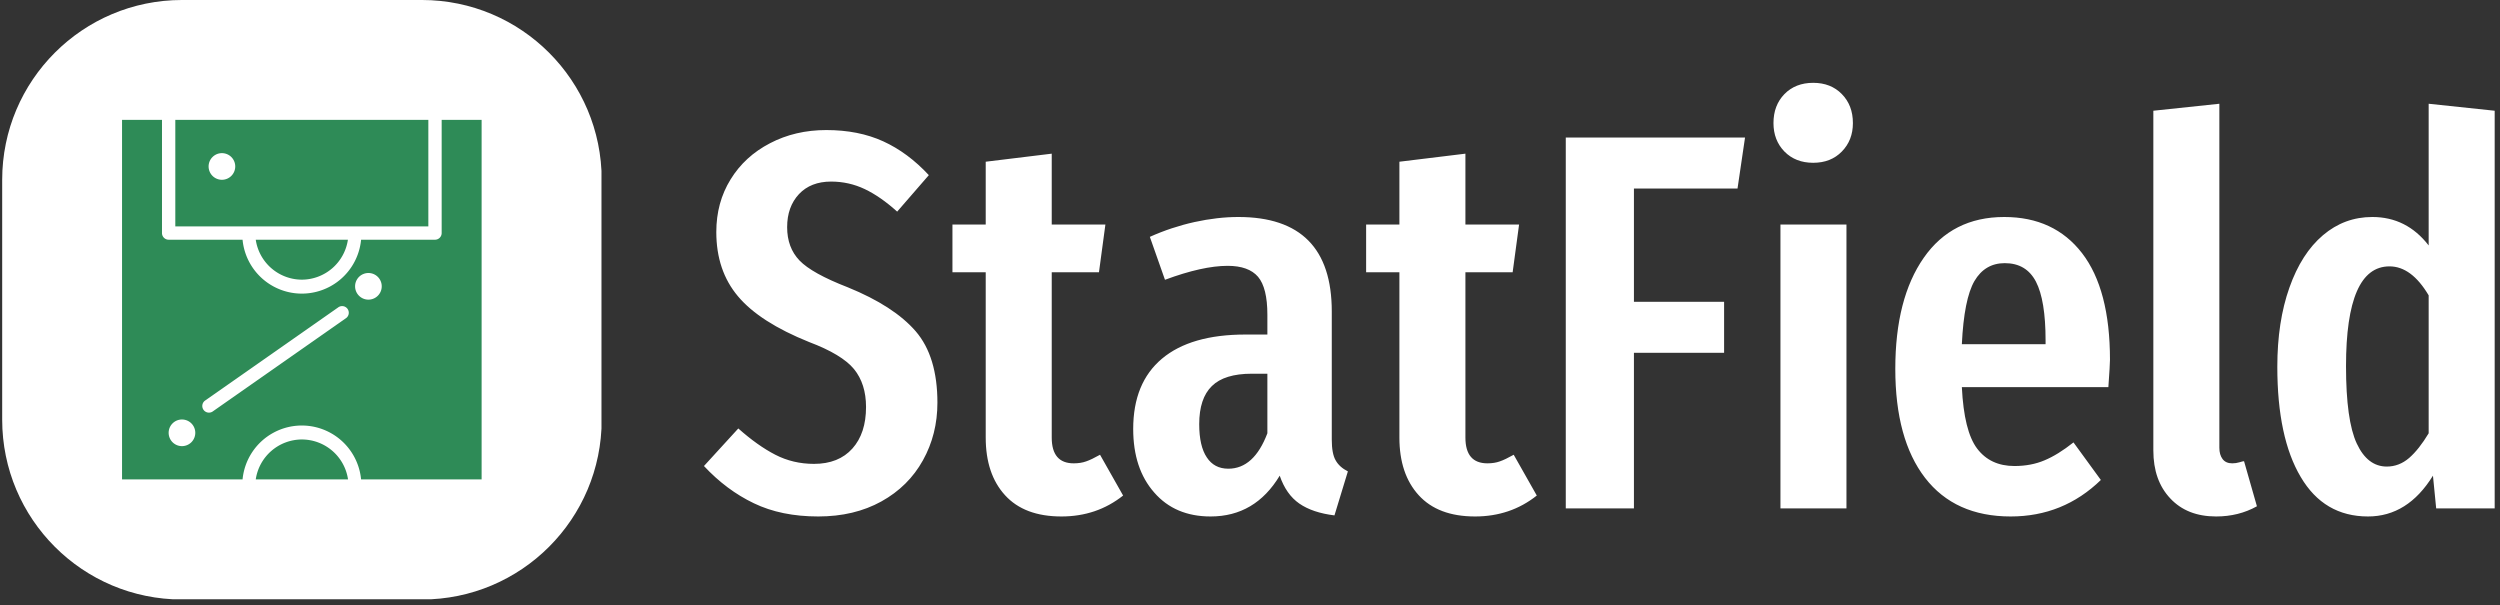 <svg xmlns="http://www.w3.org/2000/svg" version="1.1" xmlns:xlink="http://www.w3.org/1999/xlink" xmlns:svgjs="http://svgjs.dev/svgjs" width="1500" height="363" viewBox="0 0 1500 363"><rect x="0" y="0" width="1500" height="363" fill="#333333" stroke="none"/><g transform="matrix(1,0,0,1,-0.909,-1.711)"><svg viewBox="0 0 396 96" data-background-color="#0a031f" preserveAspectRatio="xMidYMid meet" height="363" width="1500" xmlns="http://www.w3.org/2000/svg" xmlns:xlink="http://www.w3.org/1999/xlink"><g id="tight-bounds" transform="matrix(1,0,0,1,0.24,0.452)"><svg viewBox="0 0 395.52 95.095" height="95.095" width="395.52"><g><svg viewBox="0 0 550.481 132.352" height="95.095" width="395.52"><g transform="matrix(1,0,0,1,154.961,18.292)"><svg viewBox="0 0 395.52 95.769" height="95.769" width="395.52"><g id="textblocktransform"><svg viewBox="0 0 395.52 95.769" height="95.769" width="395.52" id="textblock"><g><svg viewBox="0 0 395.52 95.769" height="95.769" width="395.52"><g transform="matrix(1,0,0,1,0,0)"><svg width="395.52" viewBox="0.35 -39.65 166.83 40.4" height="95.769" data-palette-color="#ffffff"><g class="wordmark-text-0" data-fill-palette-color="primary" id="text-0"><path d="M11.75-35.25Q14.75-35.25 17.05-34.2 19.35-33.15 21.3-31.05L21.3-31.05 18.35-27.65Q16.8-29.05 15.33-29.75 13.85-30.45 12.2-30.45L12.2-30.45Q10.3-30.45 9.2-29.28 8.1-28.1 8.1-26.2L8.1-26.2Q8.1-24.3 9.25-23.1 10.4-21.9 13.75-20.6L13.75-20.6Q18.05-18.85 20.08-16.5 22.1-14.15 22.1-9.85L22.1-9.85Q22.1-6.9 20.75-4.48 19.4-2.05 16.88-0.65 14.35 0.75 11 0.75L11 0.75Q7.55 0.75 5-0.48 2.45-1.7 0.35-3.95L0.35-3.95 3.55-7.45Q5.35-5.85 7-5 8.65-4.15 10.6-4.15L10.6-4.15Q12.9-4.15 14.18-5.58 15.45-7 15.45-9.45L15.45-9.45Q15.45-11.6 14.33-12.98 13.2-14.35 10.15-15.5L10.15-15.5Q5.55-17.35 3.53-19.75 1.5-22.15 1.5-25.75L1.5-25.75Q1.5-28.5 2.83-30.65 4.15-32.8 6.5-34.02 8.85-35.25 11.75-35.25L11.75-35.25ZM37.25-5L39.4-1.2Q36.95 0.75 33.65 0.75L33.65 0.75Q30.2 0.75 28.4-1.23 26.6-3.2 26.6-6.6L26.6-6.6 26.6-22 23.5-22 23.5-26.45 26.6-26.45 26.6-32.3 32.75-33.05 32.75-26.45 37.75-26.45 37.15-22 32.75-22 32.75-6.6Q32.75-4.2 34.8-4.2L34.8-4.2Q35.45-4.2 35.95-4.38 36.45-4.55 37.25-5L37.25-5ZM58.84-6.4Q58.84-5.1 59.2-4.48 59.55-3.85 60.34-3.45L60.34-3.45 59.09 0.65Q57.05 0.4 55.82-0.45 54.59-1.3 53.99-3.05L53.99-3.05Q51.7 0.75 47.55 0.75L47.55 0.75Q44.24 0.75 42.3-1.48 40.34-3.7 40.34-7.4L40.34-7.4Q40.34-11.7 43.02-13.95 45.7-16.2 50.8-16.2L50.8-16.2 52.84-16.2 52.84-18.05Q52.84-20.55 51.97-21.58 51.09-22.6 49.14-22.6L49.14-22.6Q46.8-22.6 43.3-21.3L43.3-21.3 41.89-25.3Q43.89-26.2 46.05-26.68 48.2-27.15 50.14-27.15L50.14-27.15Q58.84-27.15 58.84-18.35L58.84-18.35 58.84-6.4ZM49.2-3.7Q51.59-3.7 52.84-7L52.84-7 52.84-12.55 51.39-12.55Q48.84-12.55 47.67-11.4 46.49-10.25 46.49-7.85L46.49-7.85Q46.49-5.8 47.2-4.75 47.89-3.7 49.2-3.7L49.2-3.7ZM75.79-5L77.94-1.2Q75.49 0.75 72.19 0.75L72.19 0.75Q68.74 0.75 66.94-1.23 65.14-3.2 65.14-6.6L65.14-6.6 65.14-22 62.04-22 62.04-26.45 65.14-26.45 65.14-32.3 71.29-33.05 71.29-26.45 76.29-26.45 75.69-22 71.29-22 71.29-6.6Q71.29-4.2 73.34-4.2L73.34-4.2Q73.99-4.2 74.49-4.38 74.99-4.55 75.79-5L75.79-5ZM86.99 0L80.64 0 80.64-34.55 97.34-34.55 96.64-29.8 86.99-29.8 86.99-19.25 95.39-19.25 95.39-14.5 86.99-14.5 86.99 0ZM100.64-26.45L106.79-26.45 106.79 0 100.64 0 100.64-26.45ZM103.69-39.65Q105.34-39.65 106.36-38.6 107.39-37.55 107.39-35.9L107.39-35.9Q107.39-34.3 106.36-33.25 105.34-32.2 103.69-32.2L103.69-32.2Q102.04-32.2 101.01-33.25 99.99-34.3 99.99-35.9L99.99-35.9Q99.99-37.55 101.01-38.6 102.04-39.65 103.69-39.65L103.69-39.65ZM131.34-13.85Q131.34-13.4 131.19-11.3L131.19-11.3 117.54-11.3Q117.74-7.2 118.96-5.58 120.19-3.95 122.44-3.95L122.44-3.95Q123.99-3.95 125.24-4.48 126.49-5 127.94-6.15L127.94-6.15 130.49-2.65Q126.99 0.75 122.09 0.75L122.09 0.75Q116.89 0.75 114.11-2.85 111.34-6.45 111.34-13L111.34-13Q111.34-19.55 113.99-23.35 116.64-27.15 121.49-27.15L121.49-27.15Q126.14-27.15 128.74-23.78 131.34-20.4 131.34-13.85L131.34-13.85ZM125.34-15.3L125.34-15.65Q125.34-19.4 124.44-21.13 123.54-22.85 121.54-22.85L121.54-22.85Q119.69-22.85 118.71-21.18 117.74-19.5 117.54-15.3L117.54-15.3 125.34-15.3ZM141.23 0.75Q138.53 0.75 136.96-0.93 135.38-2.6 135.38-5.4L135.38-5.4 135.38-37.05 141.53-37.7 141.53-5.65Q141.53-5 141.83-4.6 142.13-4.2 142.73-4.2L142.73-4.2Q143.08-4.2 143.41-4.3 143.73-4.4 143.83-4.4L143.83-4.4 145.03-0.2Q143.33 0.75 141.23 0.75L141.23 0.75ZM161.03-37.7L167.18-37.05 167.18 0 161.73 0 161.43-3.05Q159.08 0.75 155.38 0.75L155.38 0.75Q151.28 0.75 149.11-2.93 146.93-6.6 146.93-13.2L146.93-13.2Q146.93-17.4 148.06-20.58 149.18-23.75 151.18-25.45 153.18-27.15 155.78-27.15L155.78-27.15Q158.98-27.15 161.03-24.5L161.03-24.5 161.03-37.7ZM157.13-3.9Q158.28-3.9 159.21-4.7 160.13-5.5 161.03-7L161.03-7 161.03-19.85Q159.43-22.55 157.38-22.55L157.38-22.55Q153.33-22.55 153.33-13.25L153.33-13.25Q153.33-8.2 154.33-6.05 155.33-3.9 157.13-3.9L157.13-3.9Z" fill="#ffffff" data-fill-palette-color="primary"></path></g></svg></g></svg></g></svg></g></svg></g><g><svg viewBox="0 0 132.352 132.352" height="132.352" width="132.352"><g><svg></svg></g><g id="icon-0"><svg viewBox="0 0 132.352 132.352" height="132.352" width="132.352"><g><path transform="scale(1.324,1.324)" d="M30 100c-16.569 0-30-13.431-30-30v-40c0-16.569 13.431-30 30-30h40c16.569 0 30 13.431 30 30v40c0 16.569-13.431 30-30 30z" fill="#ffffff" fill-rule="nonzero" stroke="none" stroke-width="1" stroke-linecap="butt" stroke-linejoin="miter" stroke-miterlimit="10" stroke-dasharray="" stroke-dashoffset="0" font-family="none" font-weight="none" font-size="none" text-anchor="none" style="mix-blend-mode: normal" data-fill-palette-color="accent"></path></g><g transform="matrix(1,0,0,1,26.47,26.47)"><svg viewBox="0 0 79.411 79.411" height="79.411" width="79.411"><g><svg xmlns="http://www.w3.org/2000/svg" viewBox="2.5 2.5 27 27" x="0" y="0" height="79.411" width="79.411" class="icon-dxe-0" data-fill-palette-color="quaternary" id="dxe-0"><g data-name="Layer 51" fill="#2e8b57" data-fill-palette-color="quaternary"><line x1="9" y1="24" x2="19" y2="17" fill="#2e8b57" data-fill-palette-color="quaternary"></line><path d="M16 26.5A3.51 3.51 0 0 0 12.54 29.5H19.47A3.51 3.51 0 0 0 16 26.5" fill="#2e8b57" data-fill-palette-color="quaternary"></path><path d="M29.5 29.5V2.5H26.5V11A0.5 0.5 0 0 1 26 11.5H20.45A4.47 4.47 0 0 1 11.55 11.5H6A0.5 0.5 0 0 1 5.5 11V2.5H2.5V29.5H11.55A4.47 4.47 0 0 1 20.45 29.5ZM7 27A1 1 0 1 1 8 26 1 1 0 0 1 7 27M19.29 17.41L9.29 24.41A0.5 0.5 0 0 1 8.72 23.59L18.72 16.59A0.5 0.5 0 1 1 19.29 17.41M20 15A1 1 0 1 1 21 16 1 1 0 0 1 20 15" fill="#2e8b57" data-fill-palette-color="quaternary"></path><path d="M25.5 10.5V2.5H6.5V10.5zM10 7A1 1 0 1 1 11 6 1 1 0 0 1 10 7" fill="#2e8b57" data-fill-palette-color="quaternary"></path><path d="M16 14.5A3.51 3.51 0 0 0 19.46 11.5H12.54A3.51 3.51 0 0 0 16 14.5" fill="#2e8b57" data-fill-palette-color="quaternary"></path></g></svg></g></svg></g></svg></g></svg></g></svg></g><defs></defs></svg><rect width="395.52" height="95.095" fill="none" stroke="none" visibility="hidden"></rect></g></svg></g></svg>